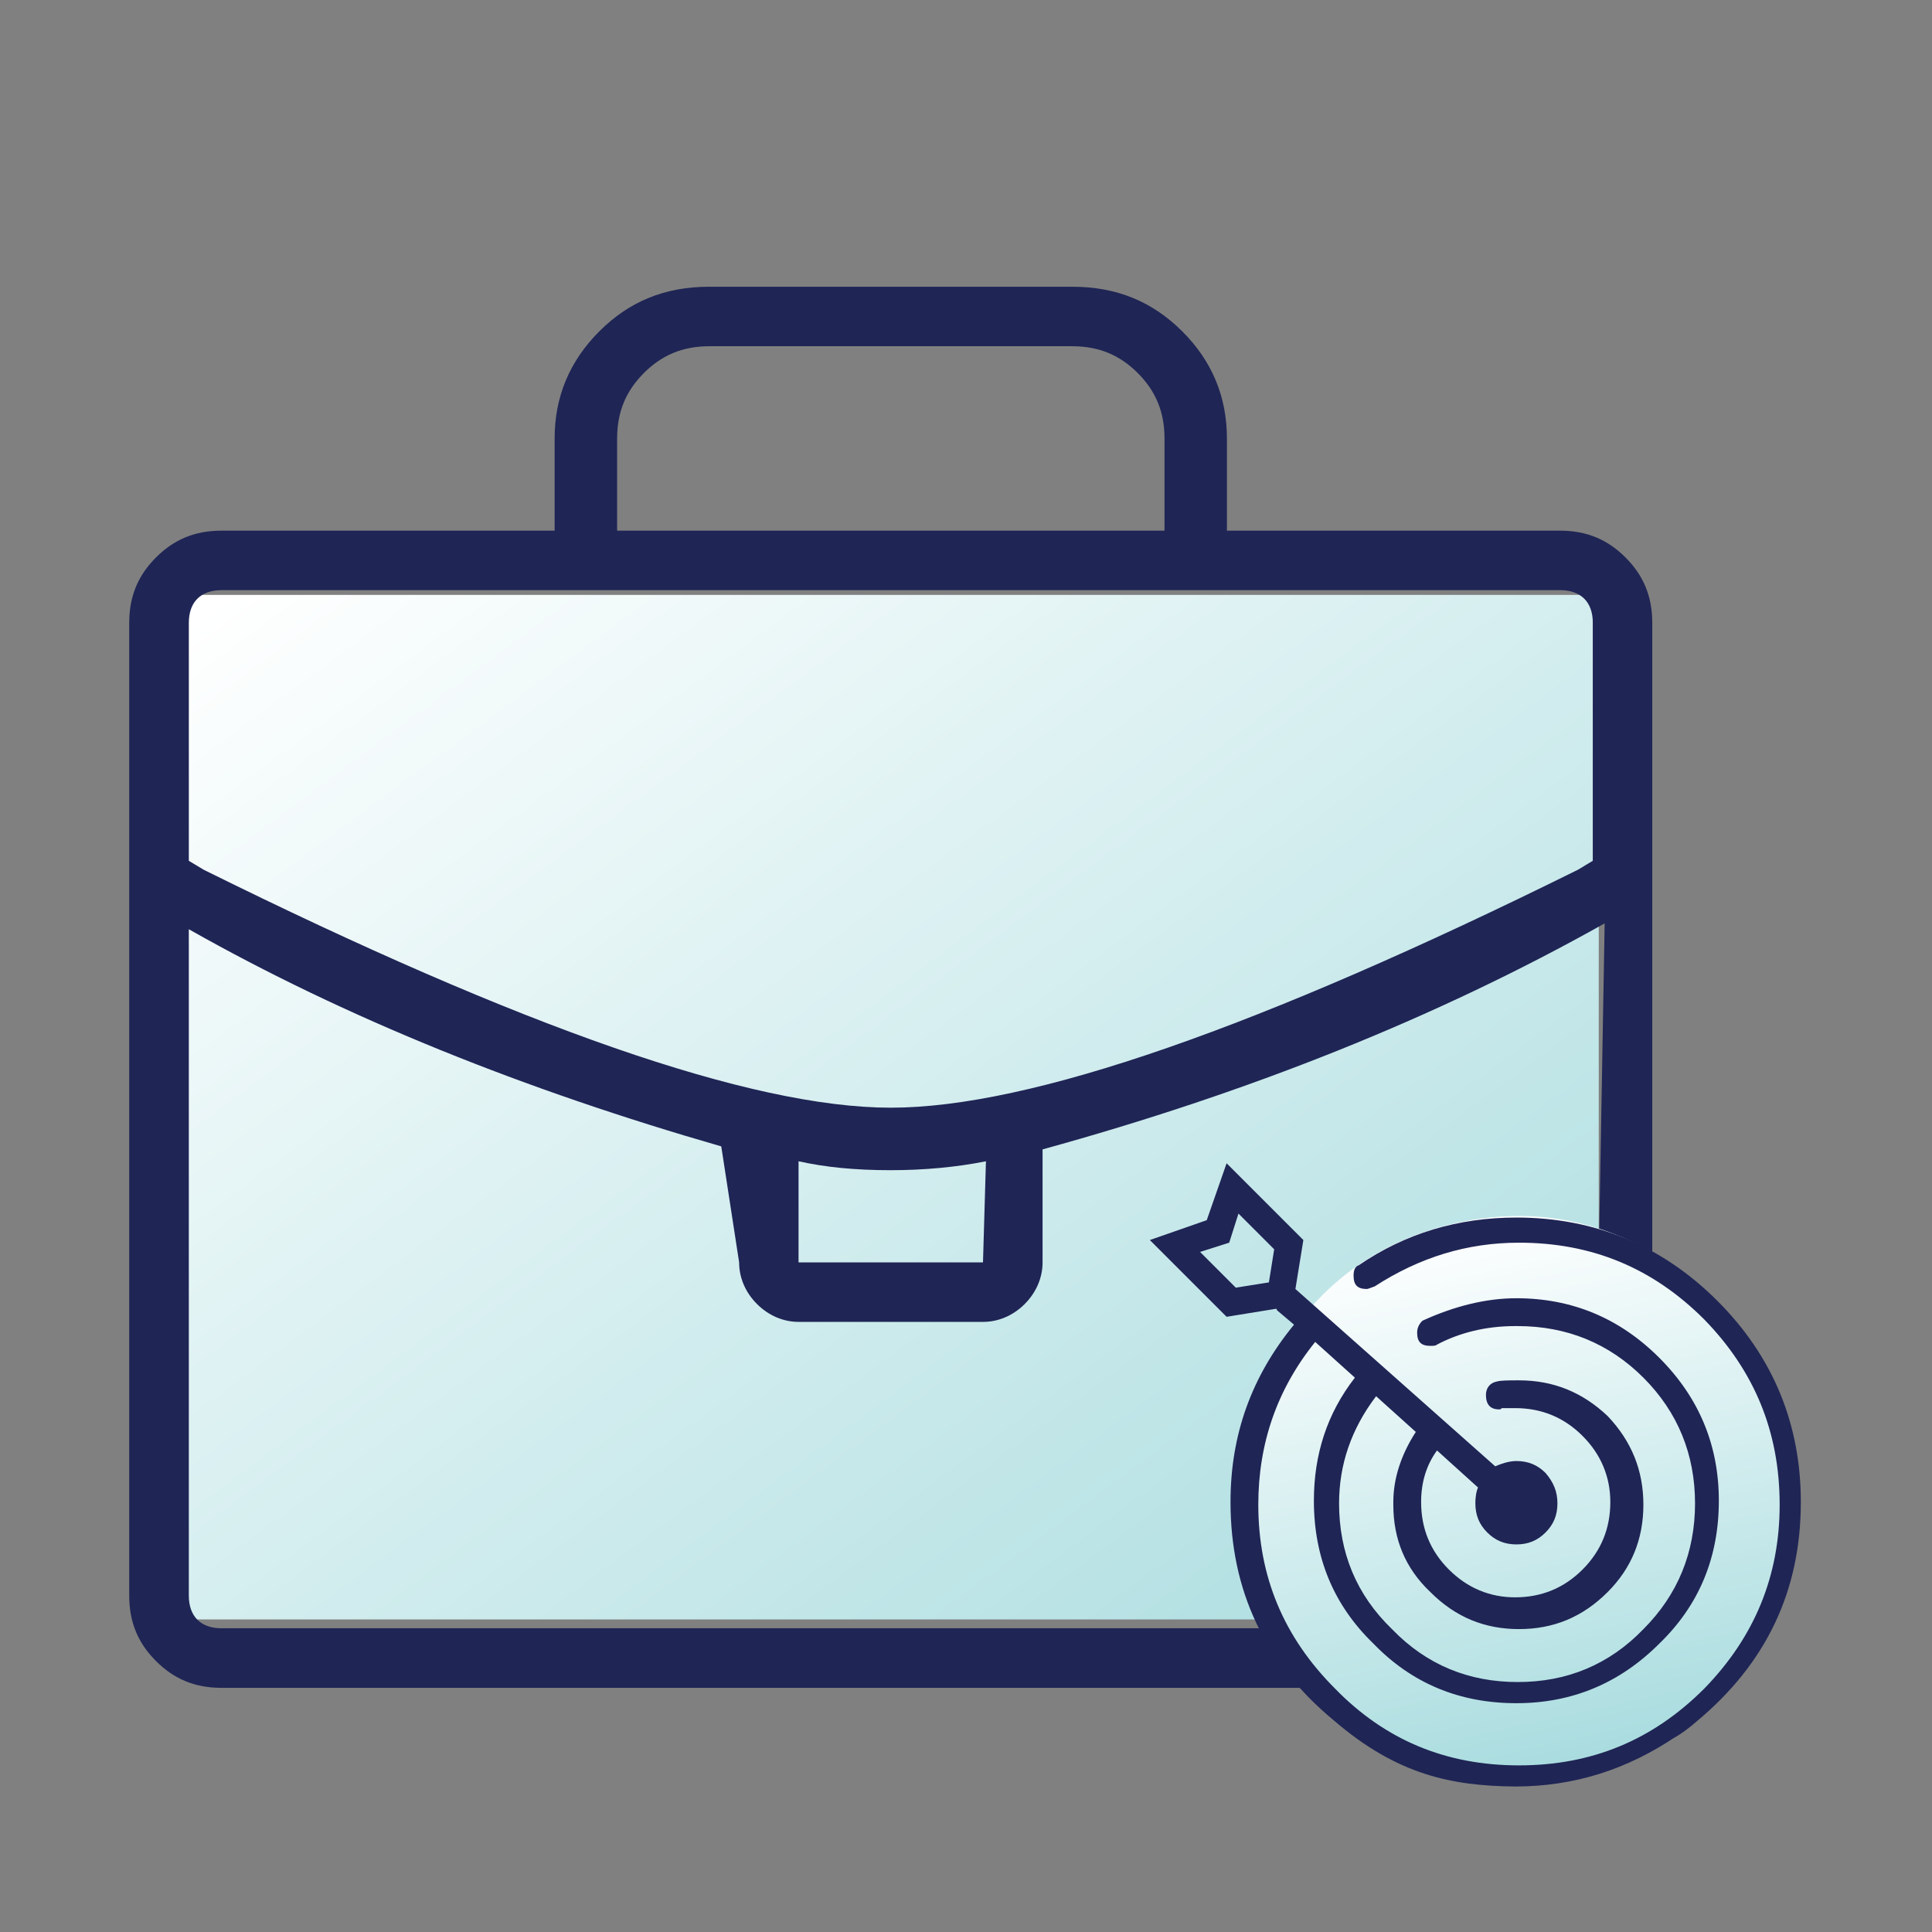 <svg xmlns="http://www.w3.org/2000/svg" width="64" height="64" viewBox="0 0 16.933 16.933" xmlns:v="https://vecta.io/nano"><rect x="0" y="0" width="16.933" height="16.933" fill="#808080" stroke="none"/><defs><linearGradient id="A" x1="669.882" y1="-41.987" x2="651.339" y2="-124.941" gradientUnits="userSpaceOnUse"><stop offset="0" stop-color="#a9dcdf"/><stop offset="1" stop-color="#fff"/></linearGradient><linearGradient id="B" x1="-42.308" y1="192.733" x2="-74.212" y2="162.444" gradientUnits="userSpaceOnUse"><stop offset="0" stop-color="#a9dcdf"/><stop offset="1" stop-color="#fff"/></linearGradient></defs><g transform="matrix(.057 0 0 .057 -24.349 17.838)"><path d="M-74.308 160.733h32v32h-32z" fill="url(#B)" transform="matrix(6.987 0 0 4.923 968.61 -1012.763)"/><path d="M667.057-231.351H615.83v-14.176c0-6.402-2.281-11.893-6.864-16.467s-10.065-6.864-16.922-6.864h-55.801c-6.864 0-12.348 2.285-16.922 6.864s-6.864 10.065-6.864 16.467v14.176h-51.228c-4.118 0-7.319 1.372-10.065 4.118s-4.119 5.946-4.119 10.065v149.565c0 4.118 1.372 7.319 4.119 10.065s5.946 4.118 10.065 4.118H667.05c4.118 0 7.319-1.372 10.065-4.118s4.118-5.947 4.118-10.065v-149.565c0-4.119-1.372-7.319-4.118-10.065s-5.946-4.118-10.065-4.118zm-144.991 0v-14.176c0-4.118 1.372-7.319 4.118-10.065s5.947-4.118 10.065-4.118h55.802c4.118 0 7.319 1.372 10.065 4.118s4.118 5.947 4.118 10.065v14.176h-84.161zm151.848 60.375l-1.826 103.366c0 3.202-1.826 5.029-5.029 5.029H461.238c-3.202 0-5.029-1.826-5.029-5.029v-102.455c24.241 13.721 51.683 24.696 81.87 33.388l2.747 17.839c0 2.285.917 4.574 2.747 6.401s4.119 2.747 6.402 2.747h28.36c2.281 0 4.574-.917 6.402-2.747s2.747-4.118 2.747-6.401v-17.377c31.56-8.692 60.375-20.122 86.444-34.761zm-123.951 52.138v-15.549c4.118.917 8.692 1.372 14.176 1.372 5.029 0 10.065-.454 14.639-1.372l-.454 15.549h-28.36zm122.123-98.337v36.589l-2.281 1.372c-48.937 24.241-84.161 36.589-105.656 36.589s-56.719-12.348-105.657-36.589l-2.281-1.372v-36.589c0-3.202 1.826-5.029 5.029-5.029h205.822c3.202 0 5.029 1.826 5.029 5.029z" fill="#1f2555"/><path d="M637.33-47.613c-9.775-6.203-15.522-14.59-18.132-26.267s-1.121-22.335 5.083-32.11 15.075-16.273 26.752-18.883 22.471-.509 32.246 5.695 16.273 15.075 18.883 26.752.368 21.85-5.834 31.625-15.075 16.273-26.752 18.883-22.472.509-32.246-5.695z" fill="url(#A)"/><path d="M688.002-48.213c10.784-8.951 16.074-20.144 16.074-33.775h0c0-12.005-4.272-22.381-12.819-30.928s-18.922-12.818-30.927-12.818h0c-8.952 0-17.09 2.443-24.213 7.325h0c-.61.195-.812.812-.812 1.626h0c0 1.424.61 2.035 2.035 2.035h0c.195 0 .61-.195 1.222-.407h0c6.917-4.477 14.242-6.714 22.178-6.714h0c11.192 0 20.552 3.867 28.484 11.803 7.73 7.936 11.597 17.296 11.597 28.484h0c0 10.986-3.867 20.346-11.597 28.282-7.936 7.936-17.296 11.803-28.484 11.803s-20.552-3.867-28.282-11.803c-7.936-7.936-11.803-17.296-11.803-28.282h0c0-9.36 2.848-17.701 8.749-25.026h0l6.104 5.493c-4.272 5.493-6.306 11.803-6.306 18.922h0c0 8.749 3.054 16.074 9.157 21.976 5.901 6.104 13.227 9.157 21.976 9.157h0c8.547 0 15.872-3.054 21.976-9.157 6.104-5.901 9.157-13.227 9.157-21.976h0c0-8.547-3.053-15.872-9.157-21.976s-13.429-9.157-21.976-9.157h0c-4.68 0-9.562 1.222-14.445 3.458h0c-.61.61-.812 1.222-.812 1.831h0c0 1.424.612 2.035 2.035 2.035h0c.407 0 .812 0 1.017-.195h0c3.459-1.831 7.528-2.848 12.005-2.848h0 .407c7.528 0 14.04 2.645 19.33 7.936s7.936 11.803 7.936 19.33-2.645 14.04-7.936 19.33c-5.291 5.493-11.803 8.138-19.33 8.138s-14.04-2.645-19.33-8.138c-5.493-5.291-8.138-11.803-8.138-19.33h0c0-5.901 1.831-11.395 5.695-16.483h0l6.104 5.493c-2.237 3.458-3.458 7.123-3.458 10.784h0v.407c0 5.291 1.831 9.768 5.696 13.429 3.867 3.867 8.341 5.696 13.632 5.696s9.768-1.831 13.631-5.696c3.661-3.661 5.493-8.138 5.493-13.429s-1.831-9.768-5.493-13.631c-3.867-3.661-8.341-5.493-13.631-5.493h0c-1.626 0-2.848 0-3.459.195h0c-1.017.195-1.626 1.016-1.626 2.035h0c0 1.424.61 2.237 2.035 2.237h0c.195 0 .195 0 .407-.195h0 2.035c4.069 0 7.528 1.424 10.376 4.272s4.272 6.306 4.272 10.173h0c0 4.069-1.424 7.528-4.272 10.376s-6.306 4.272-10.376 4.272h0c-3.867 0-7.325-1.424-10.173-4.272s-4.272-6.306-4.272-10.376h0c0-3.053.814-5.696 2.443-7.936h0l6.306 5.696c-.195.407-.407 1.222-.407 2.443h0c0 1.831.61 3.256 1.834 4.478s2.645 1.831 4.477 1.831 3.256-.612 4.477-1.831 1.831-2.645 1.831-4.478-.61-3.256-1.831-4.68c-1.222-1.222-2.645-1.831-4.477-1.831h0c-.812 0-1.831.195-3.256.812h0l-30.725-27.266 1.222-7.528-11.803-11.803-3.053 8.749-8.749 3.054 11.803 11.803 7.528-1.222c.195 0 .195 0 .195.195h0l2.645 2.237c-6.512 7.936-9.768 16.888-9.768 27.266h0c0 13.632 5.291 24.823 15.872 33.573h0c9.794 8.437 18.207 10.073 27.871 10.176h0c9.157 0 17.296-2.645 24.824-7.73h0c-6.216-3.051-6.044 5.667 3.055-2.235zm-64.905-72.638l-.812 5.088-5.088.812-5.493-5.493 4.478-1.424 1.424-4.477 5.493 5.493z" fill="#1f2555"/></g></svg>